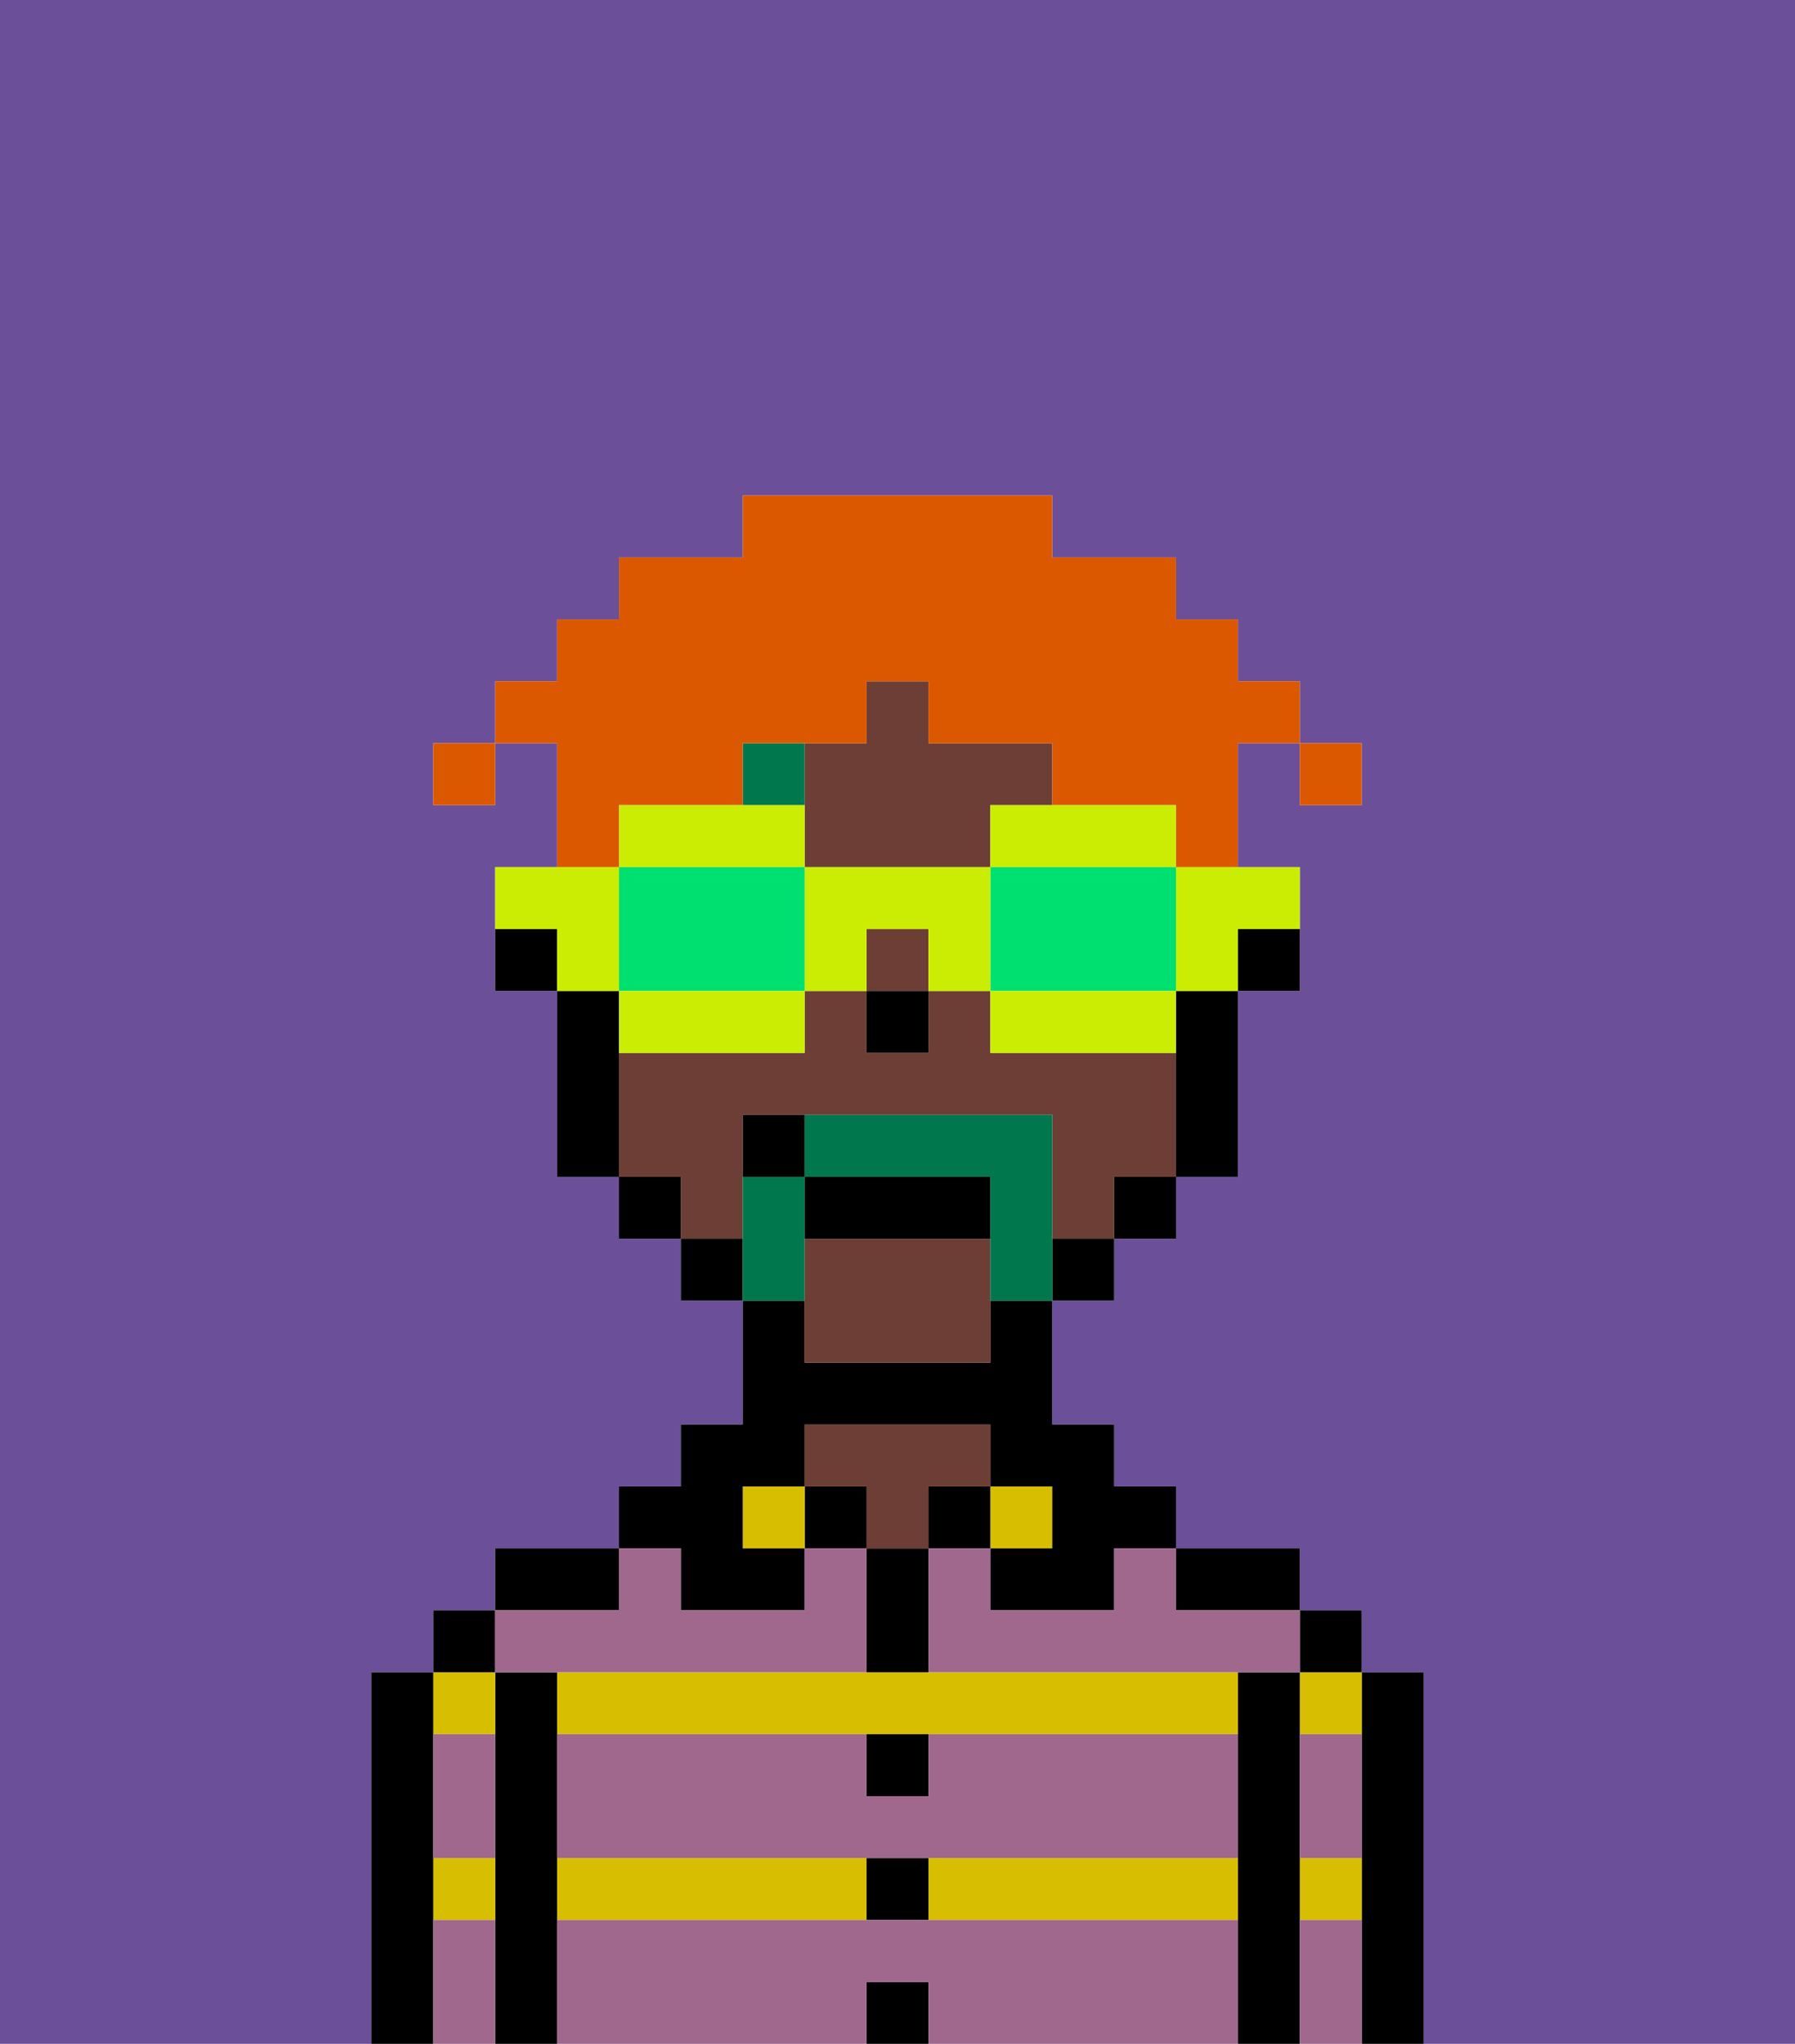 <svg xmlns="http://www.w3.org/2000/svg" viewBox="0 0 29 33"><defs><style>polygon,rect,path{shape-rendering:crispedges;}.ya10-1{fill:#6b4f99;}.ya10-2{fill:#000000;}.ya10-3{fill:#d8be00;}.ya10-4{fill:#6d3e35;}.ya10-5{fill:#a0688d;}.ya10-6{fill:#00774c;}.ya10-7{fill:#00774c;}.ya10-8{fill:#db5800;}.ya10-9{fill:#cbed03;}.ya10-10{fill:#00e070;}</style></defs><path class="ya10-1" d="M6,32V27H7V26H8V25h2V24h1V23h1V21H11V20H10V19H9V16H8V14H9V12H8v1H7V12H8V11H9V10h1V9h2V8h5V9h2v1h1v1h1v1h1v1H21V12H20v2h1v2H20v3H19v1H18v1H17v2h1v1h1v1h2v1h1v1h1v6h6V0H0V33H6Z"/><path class="ya10-2" d="M23,27H22v6h1V27Z"/><path class="ya10-3" d="M21,31h1V30H21Z"/><path class="ya10-3" d="M21,28h1V27H21Z"/><rect class="ya10-2" x="21" y="26" width="1" height="1"/><path class="ya10-2" d="M21,30V27H20v6h1V30Z"/><rect class="ya10-3" x="9" y="30" width="5" height="1"/><path class="ya10-3" d="M15,31h5V30H15Z"/><path class="ya10-3" d="M14,27H9v1H20V27H14Z"/><path class="ya10-2" d="M20,26h1V25H19v1Z"/><rect class="ya10-3" x="16" y="24" width="1" height="1"/><rect class="ya10-2" x="15" y="24" width="1" height="1"/><rect class="ya10-2" x="14" y="32" width="1" height="1"/><rect class="ya10-2" x="14" y="30" width="1" height="1"/><path class="ya10-2" d="M15,29V28H14v1Z"/><path class="ya10-2" d="M15,26V25H14v2h1Z"/><rect class="ya10-2" x="13" y="24" width="1" height="1"/><path class="ya10-4" d="M15,24h1V23H13v1h1v1h1Z"/><rect class="ya10-3" x="12" y="24" width="1" height="1"/><path class="ya10-2" d="M11,26h2V25H12V24h1V23h3v1h1v1H16v1h2V25h1V24H18V23H17V21H16v1H13V21H12v2H11v1H10v1h1Z"/><path class="ya10-2" d="M10,25H8v1h2Z"/><path class="ya10-2" d="M9,30V27H8v6H9V30Z"/><path class="ya10-3" d="M8,28V27H7v1Z"/><path class="ya10-3" d="M7,31H8V30H7Z"/><rect class="ya10-2" x="7" y="26" width="1" height="1"/><path class="ya10-2" d="M7,30V27H6v6H7V30Z"/><path class="ya10-5" d="M15,31H9v2h5V32h1v1h5V31Z"/><path class="ya10-5" d="M15,29H14V28H9v2H20V28H15Z"/><path class="ya10-5" d="M18,26H16V25H15v2h6V26H19V25H18Z"/><path class="ya10-5" d="M9,27h5V25H13v1H11V25H10v1H8v1Z"/><path class="ya10-5" d="M7,29v1H8V28H7Z"/><path class="ya10-5" d="M7,31v2H8V31Z"/><path class="ya10-5" d="M21,31v2h1V31Z"/><path class="ya10-5" d="M21,29v1h1V28H21Z"/><path class="ya10-2" d="M20,16h1V15H20Z"/><path class="ya10-4" d="M13,14h3V13h1V12H15V11H14v1H13v2Z"/><path class="ya10-4" d="M12,19V18h5v2h1V19h1V17H16V16H15v1H14V16H13v1H10v2h1v1h1Z"/><path class="ya10-4" d="M13,20v2h3V20Z"/><rect class="ya10-4" x="14" y="15" width="1" height="1"/><path class="ya10-2" d="M19,17v2h1V16H19Z"/><rect class="ya10-2" x="18" y="19" width="1" height="1"/><rect class="ya10-2" x="17" y="20" width="1" height="1"/><rect class="ya10-2" x="11" y="20" width="1" height="1"/><rect class="ya10-2" x="10" y="19" width="1" height="1"/><path class="ya10-2" d="M10,16H9v3h1V16Z"/><path class="ya10-2" d="M8,15v1H9V15Z"/><rect class="ya10-2" x="14" y="16" width="1" height="1"/><path class="ya10-6" d="M13,12H12v1h1Z"/><path class="ya10-7" d="M13,20V19H12v2h1Z"/><path class="ya10-7" d="M17,19V18H13v1h3v2h1V19Z"/><path class="ya10-2" d="M16,19H13v1h3Z"/><path class="ya10-2" d="M12,18v1h1V18Z"/><rect class="ya10-8" x="21" y="12" width="1" height="1"/><path class="ya10-8" d="M10,13h2V12h2V11h1v1h2v1h2v1h1V12h1V11H20V10H19V9H17V8H12V9H10v1H9v1H8v1H9v2h1Z"/><rect class="ya10-8" x="7" y="12" width="1" height="1"/><path class="ya10-9" d="M19,15v1h1V15h1V14H19Z"/><path class="ya10-9" d="M16,14h3V13H16Z"/><path class="ya10-10" d="M19,16V14H16v2h3Z"/><path class="ya10-9" d="M18,16H16v1h3V16Z"/><path class="ya10-9" d="M13,14v2h1V15h1v1h1V14Z"/><path class="ya10-9" d="M13,14V13H10v1h3Z"/><path class="ya10-10" d="M12,14H10v2h3V14Z"/><path class="ya10-9" d="M10,16v1h3V16H10Z"/><path class="ya10-9" d="M10,15V14H8v1H9v1h1Z"/></svg>